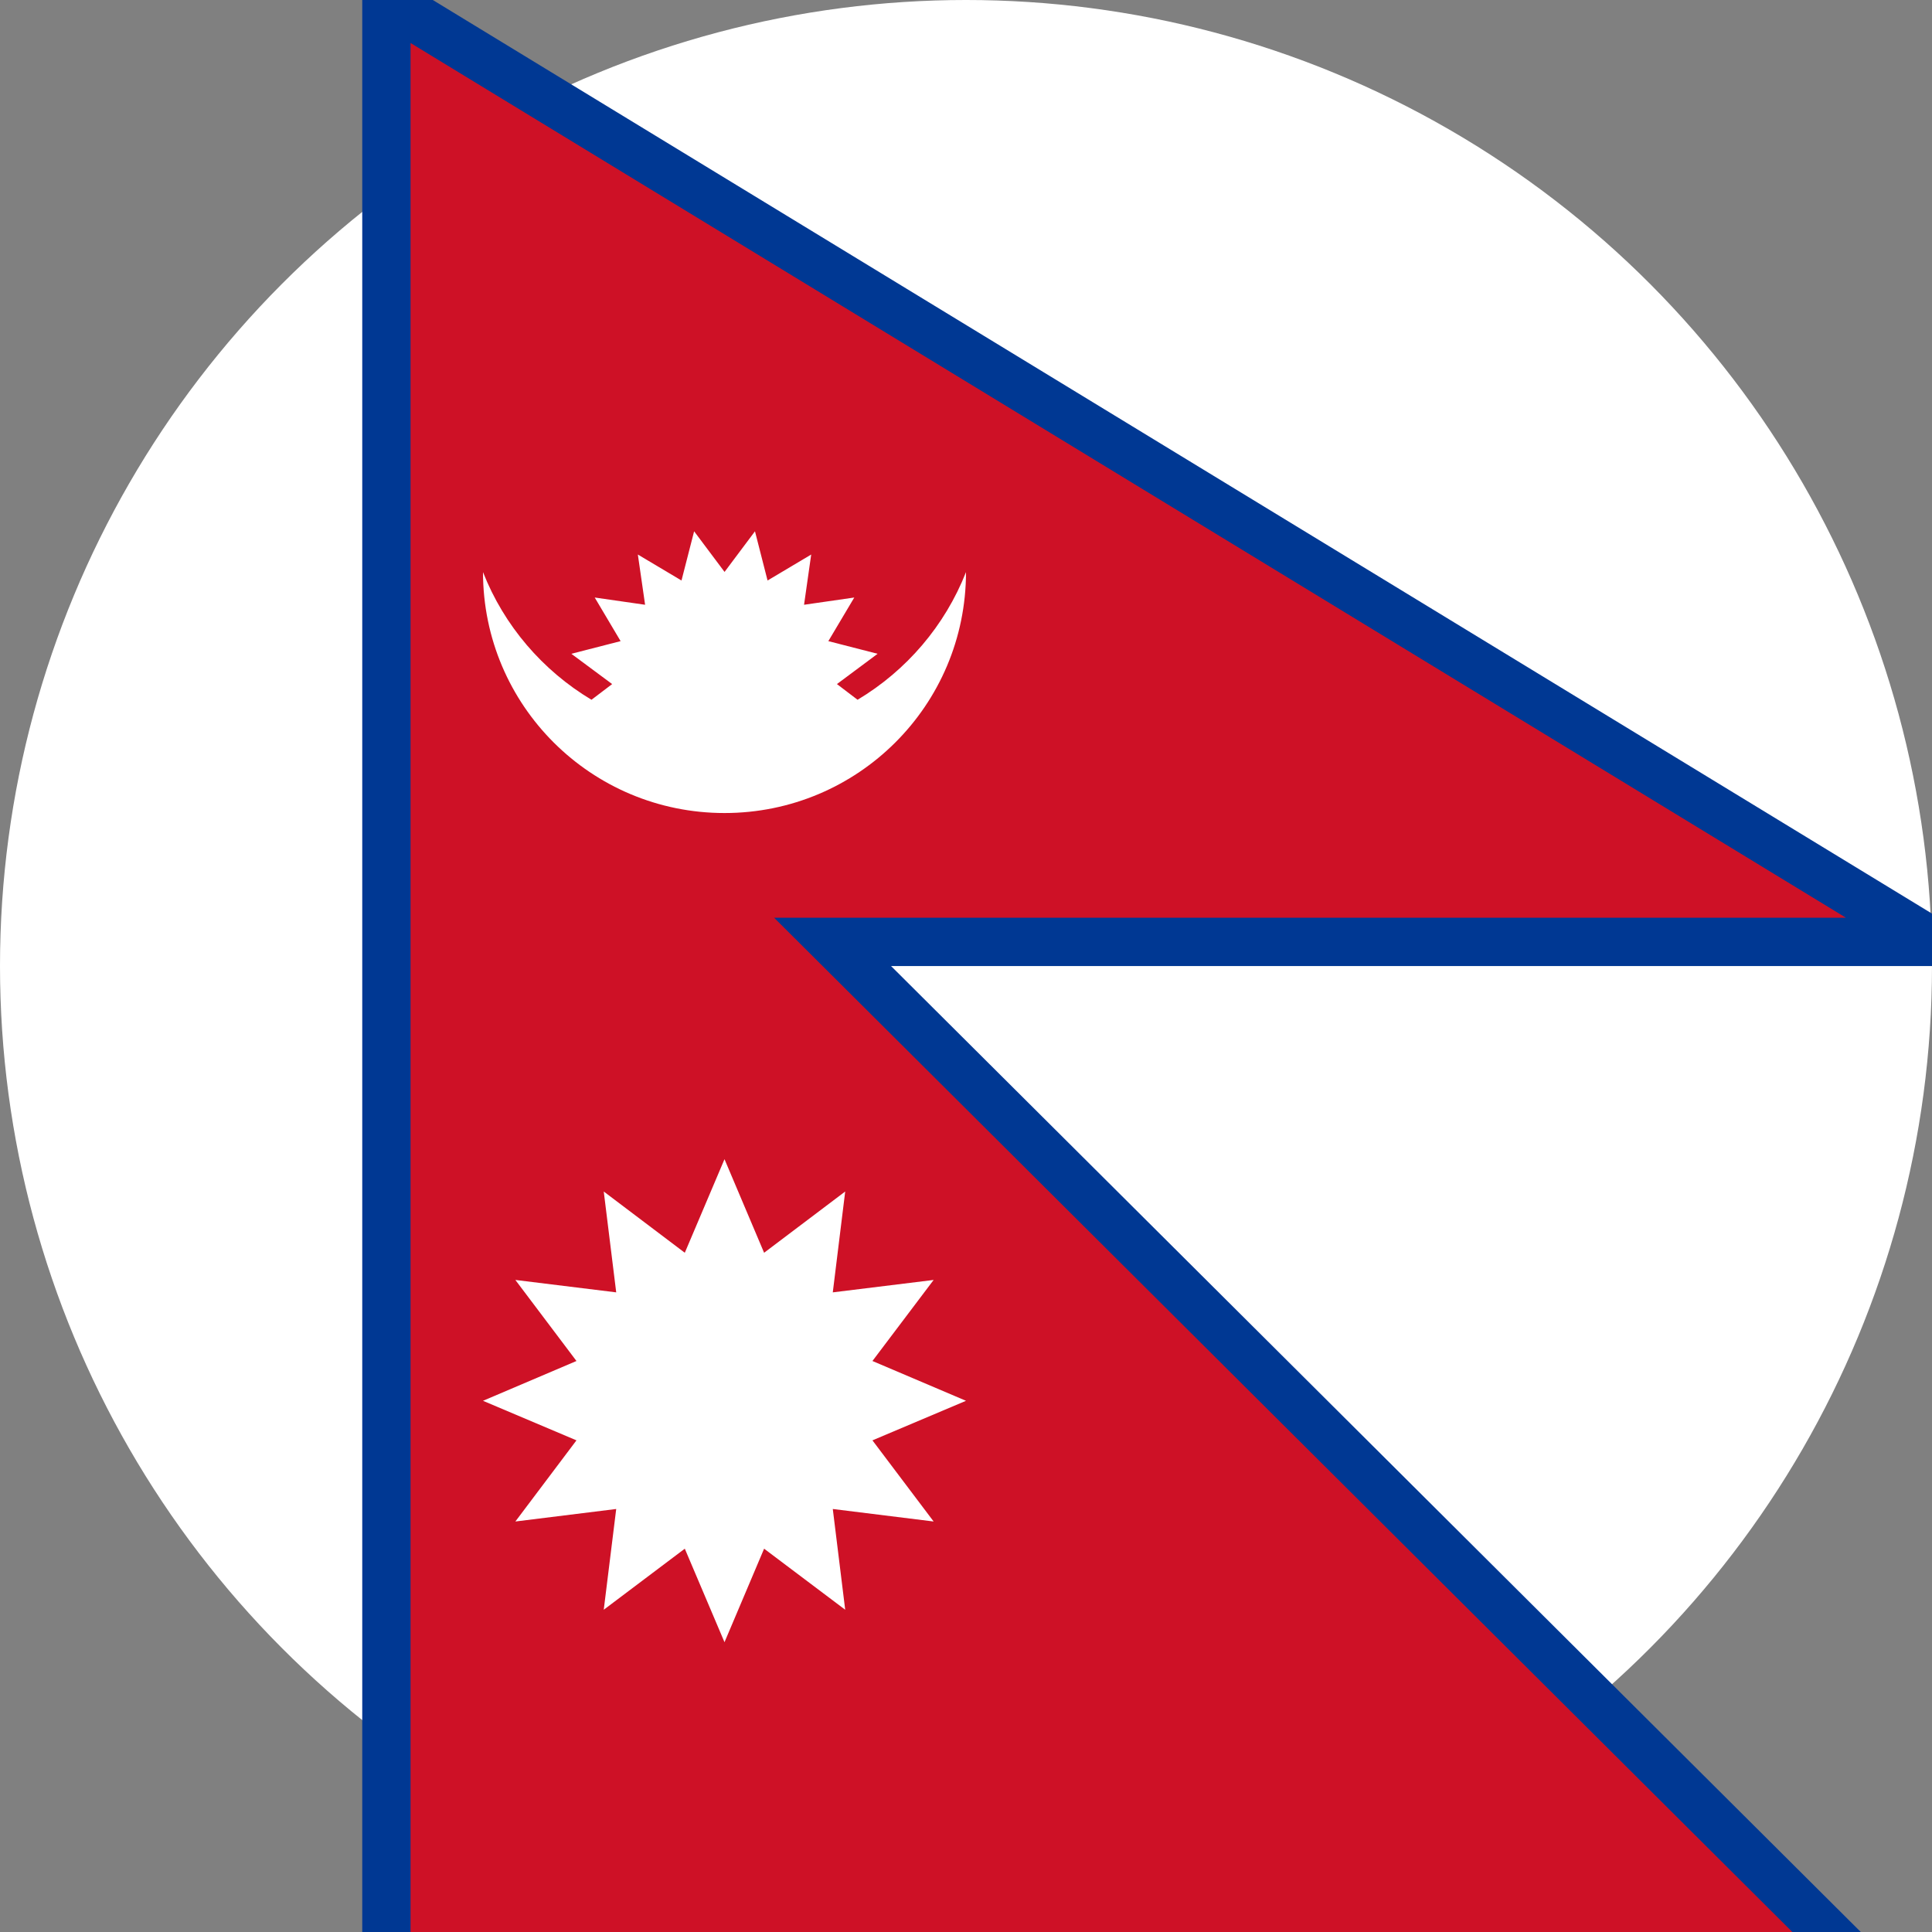 <svg xmlns="http://www.w3.org/2000/svg" width="40" height="40" viewBox="0 0 40 40">
    <rect x="0" y="0" width="40" height="40" fill="#808080" stroke="none"/>
    <g fill="none" fill-rule="evenodd">
        <circle cx="20" cy="20" r="20" fill="#FFF"/>
        <path fill="#CE1126" stroke="#003893" d="M40 19.501L8 0 8 41 38.821 41 17.238 19.501z"/>
        <path fill="#FFF" d="M17.755 14.488l-.427-.325.842-.627-1.02-.262.537-.903-1.04.15.148-1.04-.904.538v-.002L15.631 11l-.63.841-.63-.841-.261 1.017v.002l-.904-.538.15 1.04-1.043-.15.536.903-1.02.262.845.627-.428.325c-1.012-.606-1.81-1.533-2.246-2.643.002 2.761 2.24 4.988 5 4.988s4.998-2.227 5-4.988c-.437 1.11-1.232 2.037-2.245 2.643M18.063 29.821L18.063 29.821 20 29.002 18.063 28.178 19.33 26.5 17.242 26.757 17.499 24.669 15.82 25.937 15 24 14.178 25.937 12.5 24.669 12.758 26.757 10.67 26.5 11.935 28.178 10 29.002 11.935 29.821 10.67 31.501 12.758 31.242 12.5 33.328 14.178 32.064 15 34 15.82 32.064 17.499 33.328 17.242 31.242 19.33 31.501z"/>
    </g>
</svg>

